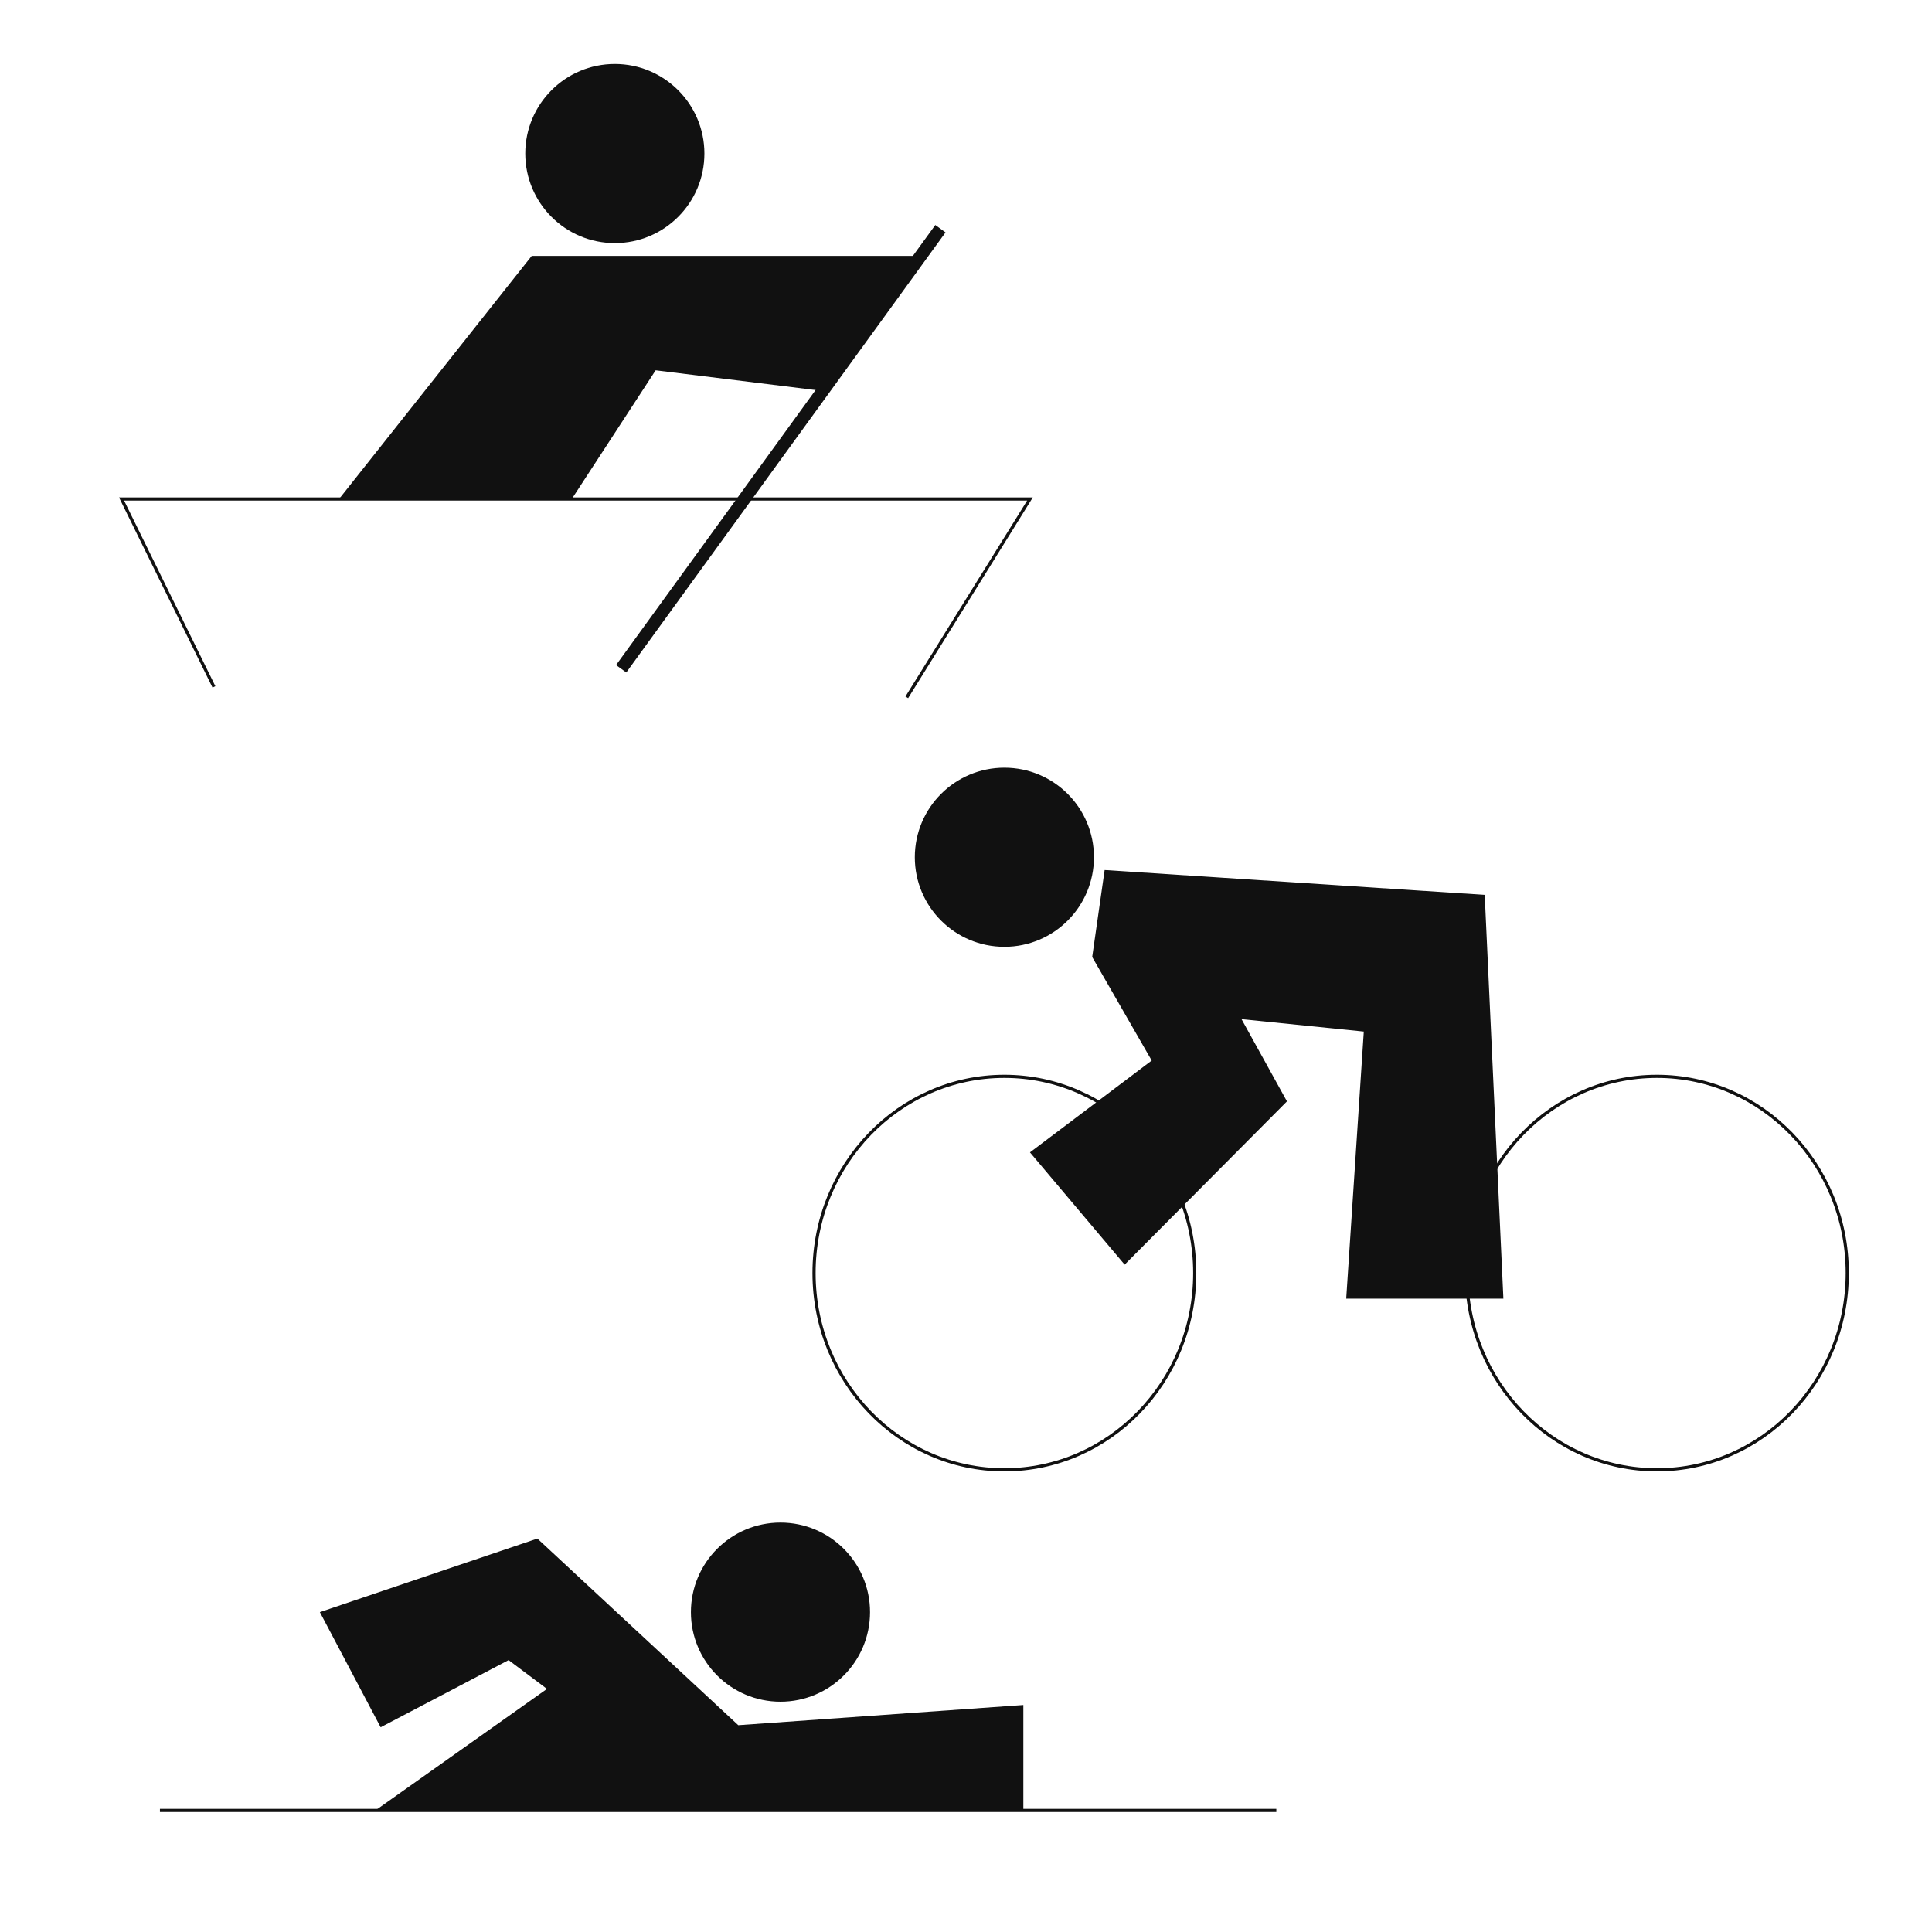 <svg width="612" height="612" viewBox="0 0 612 612" fill="none" xmlns="http://www.w3.org/2000/svg">
<path d="M378.454 403.271C378.454 437.706 351.443 465.593 318.159 465.593C284.874 465.593 257.864 437.706 257.864 403.271C257.864 368.837 284.874 340.95 318.159 340.95C351.443 340.95 378.454 368.837 378.454 403.271Z" stroke="#111111"/>
<path d="M585.156 403.271C585.156 437.706 558.146 465.593 524.861 465.593C491.577 465.593 464.566 437.706 464.566 403.271C464.566 368.837 491.577 340.95 524.861 340.95C558.146 340.95 585.156 368.837 585.156 403.271Z" stroke="#111111"/>
<circle cx="318.159" cy="271.55" r="28.371" fill="#111111"/>
<path d="M476.225 411.377L470.313 283.474L349.916 275.603L345.974 303.151L364.826 335.947L326.265 365.041L356.257 400.602L407.672 348.878L393.276 322.829L432.009 326.764L426.439 411.377H476.225Z" fill="#111111"/>
<ellipse cx="247.232" cy="510.676" rx="28.371" ry="28.371" fill="#111111"/>
<path d="M170.226 487.371L233.864 546.495L324.167 540.095V573.497H118.91L173.266 534.994L161.107 525.874L120.577 547.153L101.325 510.676L170.226 487.371Z" fill="#111111"/>
<path d="M50.662 573.497H404.302" stroke="#111111"/>
<path d="M287.246 220.888L326.265 158.066L38.503 158.066L67.767 217.581" stroke="#111111"/>
<ellipse cx="28.371" cy="28.371" rx="28.371" ry="28.371" transform="matrix(-1 0 0 1 223.131 20.265)" fill="#111111"/>
<path d="M297.894 72.45L196.769 211.846" stroke="#111111" stroke-width="4"/>
<path d="M168.43 81.06H289.788L259.969 123.763L207.691 117.298L181.126 158.066H107.404L168.43 81.06Z" fill="#111111"/>
</svg>
